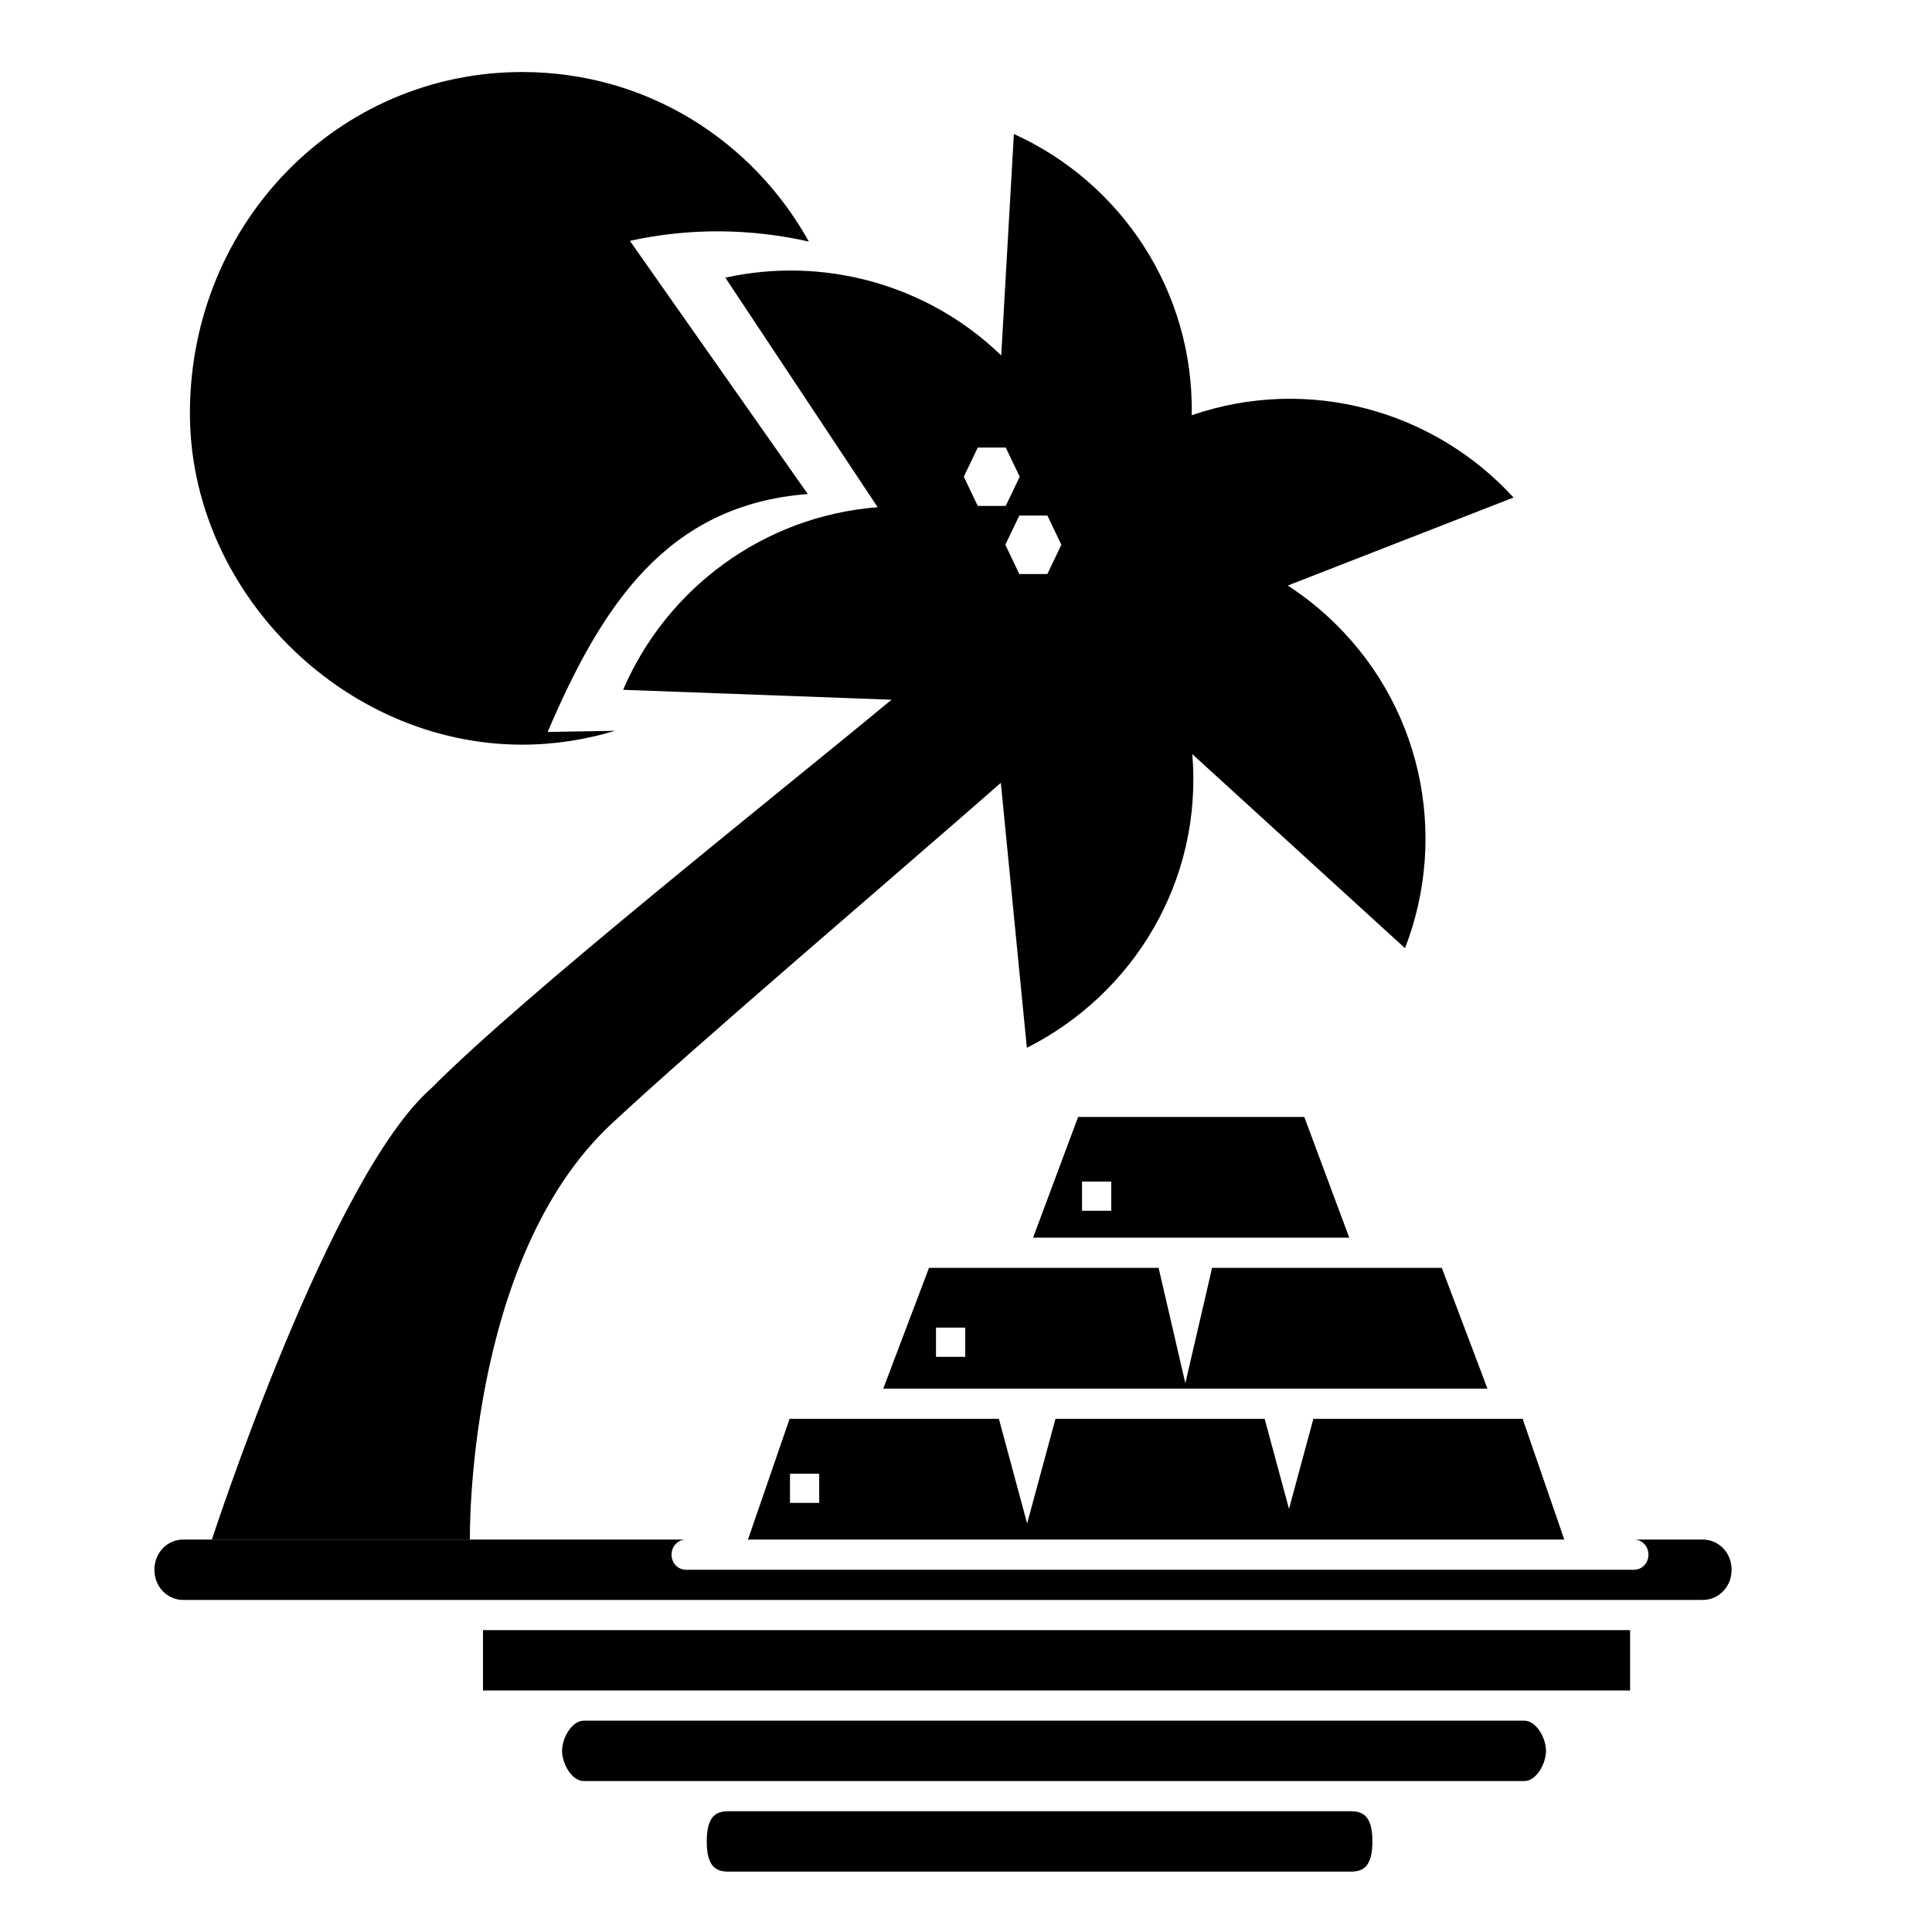 <?xml version="1.0" encoding="iso-8859-1"?>
<!-- Generator: Adobe Illustrator 16.0.0, SVG Export Plug-In . SVG Version: 6.00 Build 0)  -->
<!DOCTYPE svg PUBLIC "-//W3C//DTD SVG 1.1//EN" "http://www.w3.org/Graphics/SVG/1.1/DTD/svg11.dtd">
<svg version="1.1" xmlns="http://www.w3.org/2000/svg" xmlns:xlink="http://www.w3.org/1999/xlink" x="0px" y="0px" width="64px"
	 height="64px" viewBox="0 0 64 64" style="enable-background:new 0 0 64 64;" xml:space="preserve">
<g id="testes">
	<g id="logo_x5F_ilha_x5F_ouro">
	</g>
</g>
<g id="logo_x5F_paraiso_x5F_preto">
</g>
<g id="logo_x5F_paraiso_x5F_branco">
</g>
<g id="paraiso_x5F_ico">
	<g id="logo_2_">
		<path id="sol_3_" d="M26.758,16.365l-5.892-8.386c1.992-0.44,4.004-0.409,5.929,0.023c-1.876-3.365-5.39-5.611-9.483-5.616
			C11.202,2.378,6.308,7.384,6.291,13.659c-0.017,5.904,5.062,10.993,10.982,11.009c1.074,0.002,2.115-0.162,3.103-0.46
			l-2.235,0.039C19.928,20.075,22.076,16.727,26.758,16.365z"/>
		<path id="coqueiro" d="M43.946,20.389c-0.407-0.372-0.839-0.7-1.287-0.992l7.478-2.916c-2.627-2.877-6.79-4.057-10.66-2.726
			c0.079-4.103-2.335-7.708-5.891-9.316l-0.419,7.335c-2.434-2.355-5.888-3.295-9.139-2.576l5.045,7.604
			c-3.774,0.294-6.99,2.686-8.431,6.049l8.891,0.328c-3.971,3.289-12.178,9.776-15.234,12.86C10.927,38.98,7.02,51,7.02,51h8.546
			c0,0-0.146-9.261,4.686-13.768c2.8-2.61,9.067-7.938,12.902-11.299l0.862,8.777c3.549-1.79,5.828-5.547,5.481-9.728l7.046,6.428
			C47.998,27.657,47.105,23.259,43.946,20.389z M32.39,16.76l-0.463-0.969l0.463-0.966h0.926l0.463,0.966l-0.463,0.969H32.39z
			 M34.696,19.015h-0.93l-0.463-0.97l0.463-0.966h0.93l0.463,0.966L34.696,19.015z"/>
		<g id="ouro_2_">
			<path d="M39.892,46h9.382l-1.512-4h-7.61l-0.886,3.821L38.38,42h-7.606l-1.515,4h9.38H39.892z M31.974,44.947h-0.968v-0.968
				h0.968V44.947z"/>
			<path d="M50.439,47h-6.932l-0.807,2.984L41.893,47h-6.929l-0.939,3.466L33.089,47h-6.932l-1.38,4h8.807h0.882h7.663h1.144h8.546
				L50.439,47z M27.137,49.785h-0.968v-0.968h0.968V49.785z"/>
			<path d="M43.206,37h-7.492l-1.492,4h10.474L43.206,37z M36.812,40.109h-0.968v-0.968h0.968V40.109z"/>
		</g>
		<g id="chao_2_">
			<path d="M44.742,62H24.131c-0.397,0-0.719-0.145-0.719-1s0.321-1,0.719-1h20.611c0.397,0,0.721,0.145,0.721,1S45.14,62,44.742,62
				z"/>
			<path d="M50.495,59H19.338c-0.396,0-0.719-0.574-0.719-1c0-0.427,0.322-1,0.719-1h31.157c0.396,0,0.718,0.573,0.718,1
				C51.213,58.426,50.892,59,50.495,59z"/>
			<rect x="16" y="54" width="38" height="2"/>
			<path d="M56.403,51h-1.677c0,0-0.221,0-0.49,0h-0.105c0.263,0,0.476,0.219,0.476,0.5S54.394,52,54.131,52H22.722
				c-0.263,0-0.476-0.219-0.476-0.5s0.213-0.5,0.476-0.5c-0.136,0-0.231,0-0.231,0H6.073c-0.529,0-0.958,0.432-0.958,1
				s0.429,1,0.958,1h50.33c0.529,0,0.959-0.432,0.959-1S56.933,51,56.403,51z"/>
			<path style="fill:#E6E6E6;" d="M22.978,50h31.259c0.27,0,0.49,0,0.49,0H22.49C22.49,50,22.708,50,22.978,50z"/>
		</g>
	</g>
</g>
<g id="logo_x5F_ilha_x5F_ouro_copy_2">
</g>
<g id="Layer_5">
</g>
<g id="Layer_2">
</g>
</svg>
